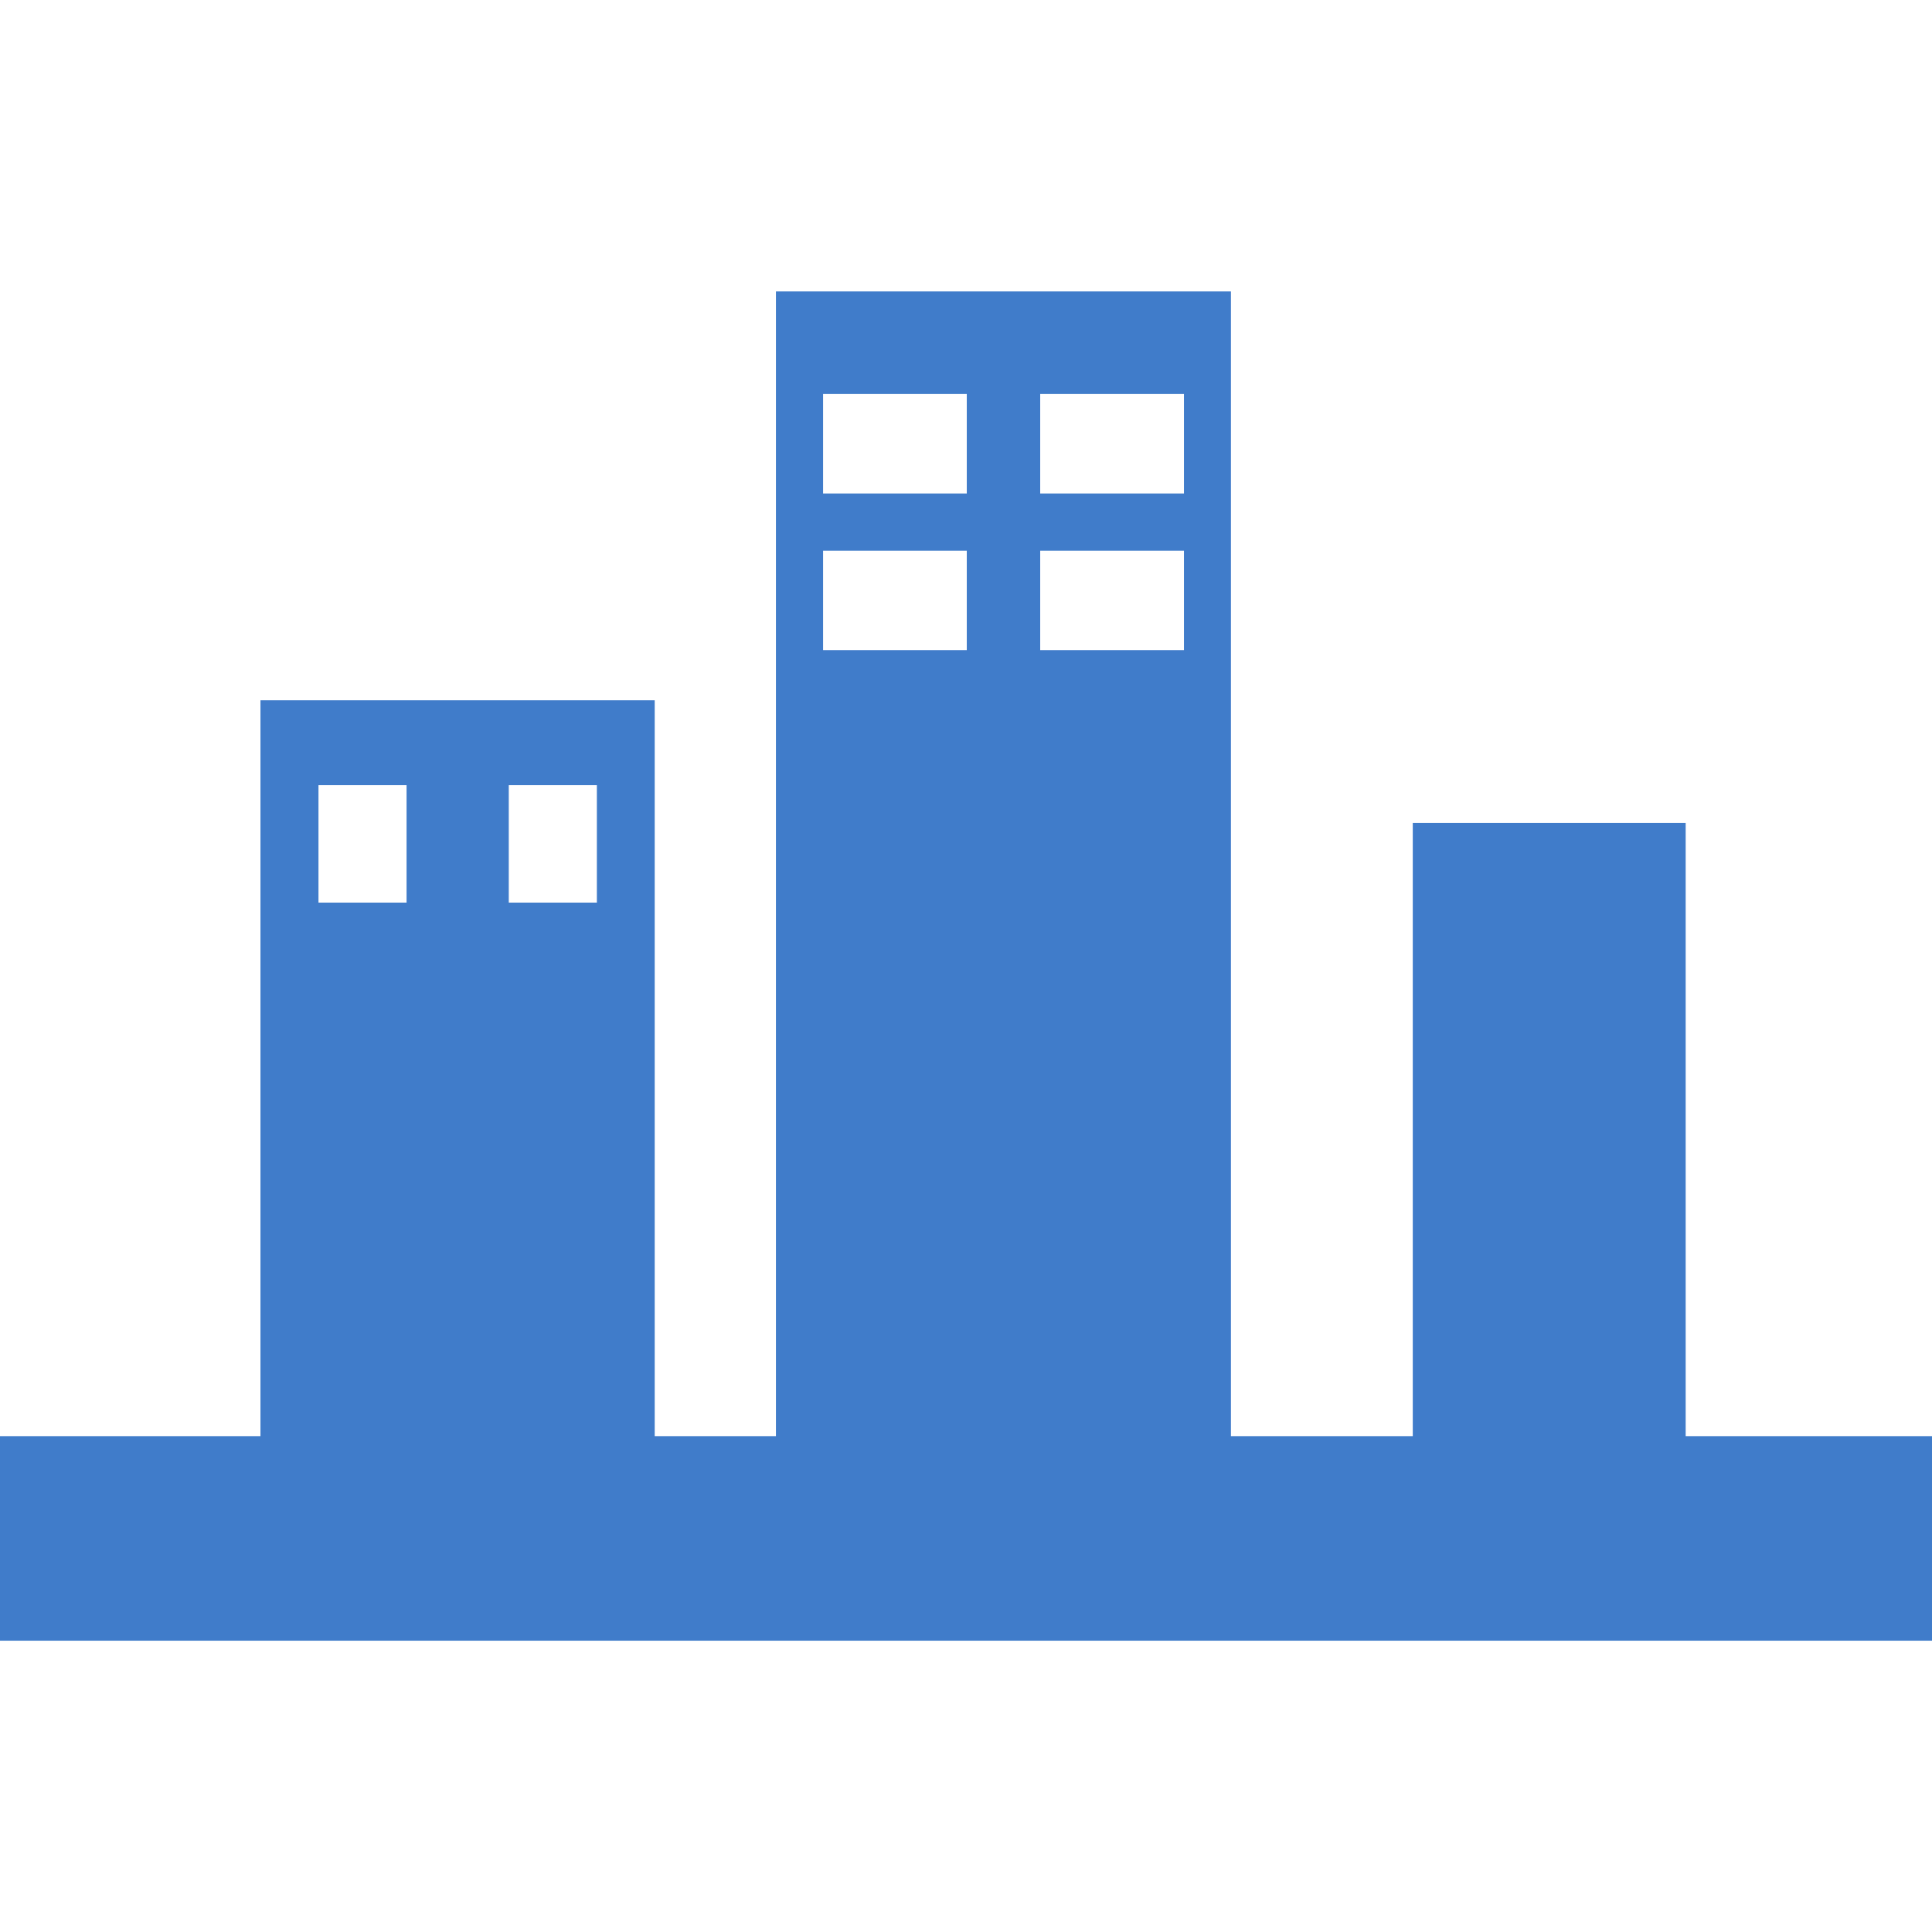 <?xml version="1.0" encoding="utf-8"?>
<!-- Generator: Adobe Illustrator 16.0.3, SVG Export Plug-In . SVG Version: 6.00 Build 0)  -->
<!DOCTYPE svg PUBLIC "-//W3C//DTD SVG 1.1//EN" "http://www.w3.org/Graphics/SVG/1.1/DTD/svg11.dtd">
<svg version="1.1" id="Layer_1" xmlns="http://www.w3.org/2000/svg" xmlns:xlink="http://www.w3.org/1999/xlink" x="0px" y="0px"
	 width="32px" height="32px" viewBox="0 0 32 32" enable-background="new 0 0 32 32" xml:space="preserve">
<path fill="#407CCA" d="M27.92,23.787V13.631H23.4v10.156h-3.012V4.827h-7.536v18.96h-2.008V11.599h-6.53v12.188H0v3.388h32v-3.388
	H27.92z M17.229,6.526h2.381v1.648h-2.381V6.526z M17.229,9.122h2.381v1.646h-2.381V9.122z M13.633,6.526h2.38v1.648h-2.38V6.526z
	 M13.633,9.122h2.38v1.646h-2.38V9.122z M8.427,13.005h1.459v1.945H8.427V13.005z M5.275,13.005h1.459v1.945H5.275V13.005z"/>
</svg>
